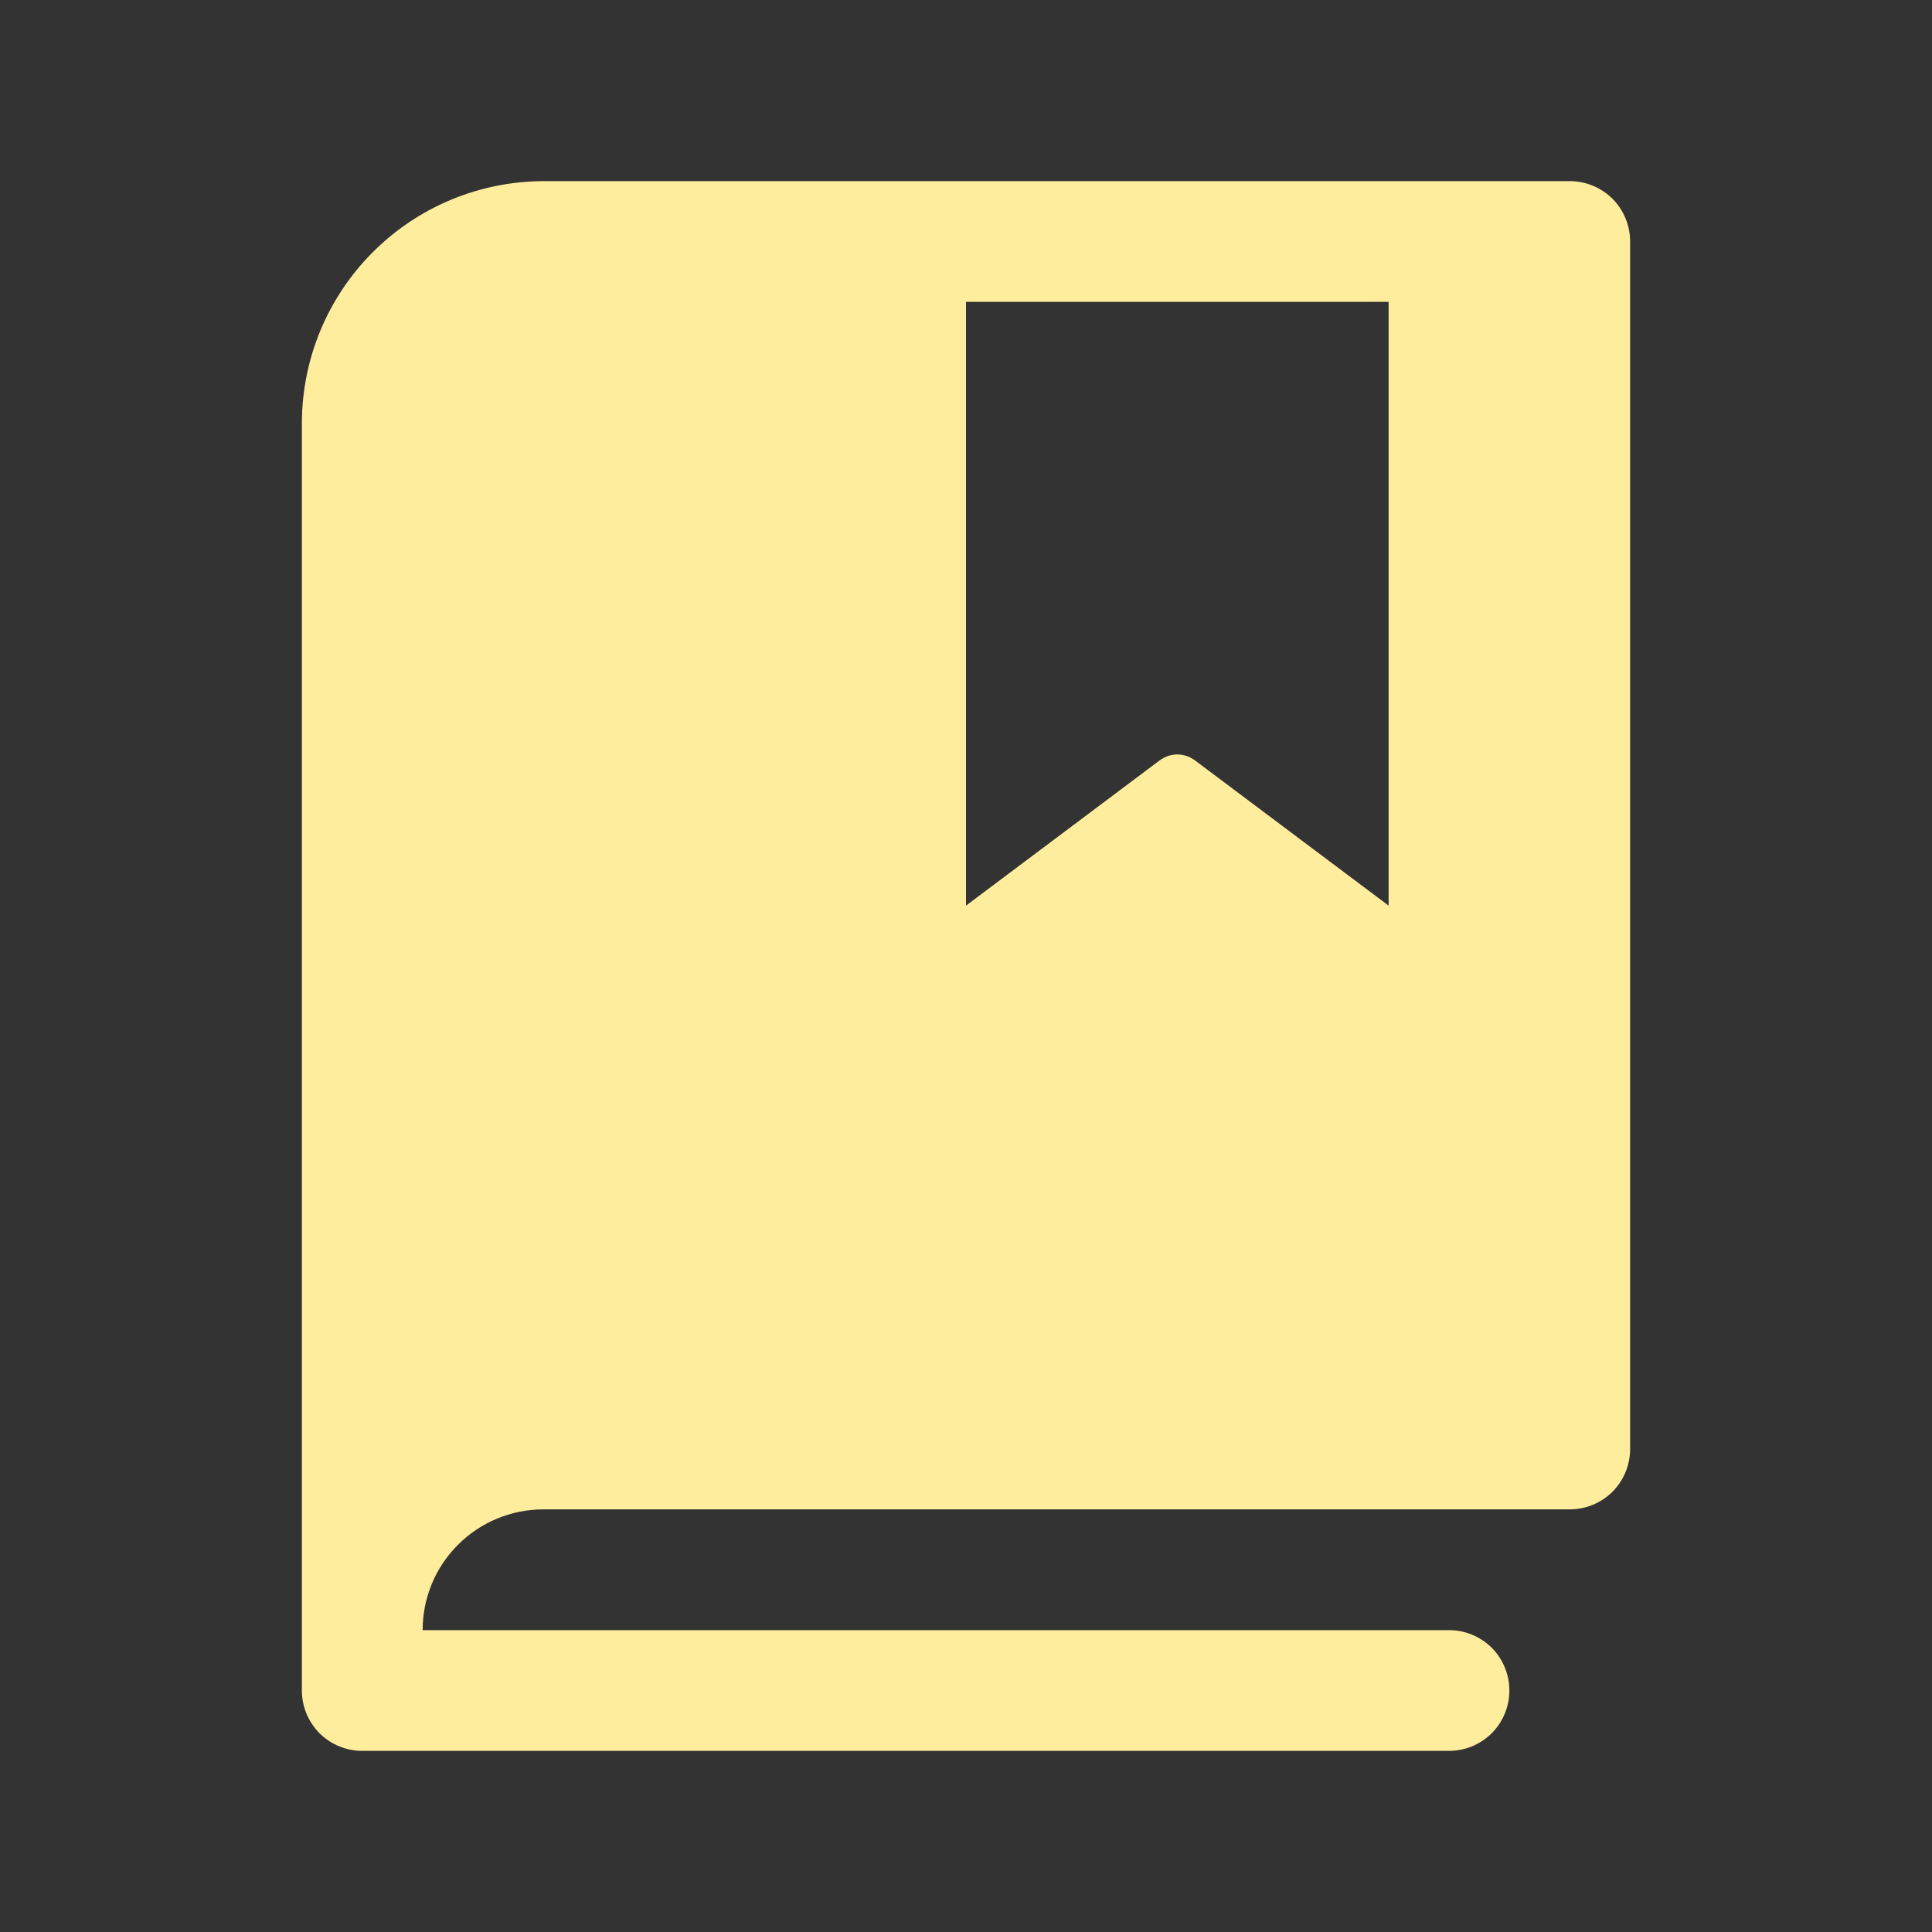 <svg width="16" height="16" viewBox="0 0 16 16" fill="none" xmlns="http://www.w3.org/2000/svg">
<rect x="0" y="0" width="16" height="16" fill="#333333" stroke="none"/>
<path d="M13 1.5H4.5C3.97 1.502 3.462 1.713 3.088 2.088C2.713 2.462 2.502 2.97 2.5 3.5V14C2.5 14.133 2.553 14.26 2.646 14.354C2.74 14.447 2.867 14.5 3 14.5H12C12.133 14.5 12.26 14.447 12.354 14.354C12.447 14.26 12.5 14.133 12.5 14C12.5 13.867 12.447 13.74 12.354 13.646C12.26 13.553 12.133 13.5 12 13.5H3.5C3.5 13.235 3.605 12.98 3.793 12.793C3.98 12.605 4.235 12.5 4.5 12.5H13C13.133 12.5 13.26 12.447 13.354 12.354C13.447 12.26 13.5 12.133 13.5 12V2C13.5 1.867 13.447 1.74 13.354 1.646C13.26 1.553 13.133 1.5 13 1.5V1.5ZM11.5 7.5L9.9 6.3C9.857 6.267 9.804 6.248 9.75 6.248C9.696 6.248 9.643 6.267 9.6 6.3L8 7.5V2.5H11.5V7.5Z" fill="#FFED9E"/>
</svg>
